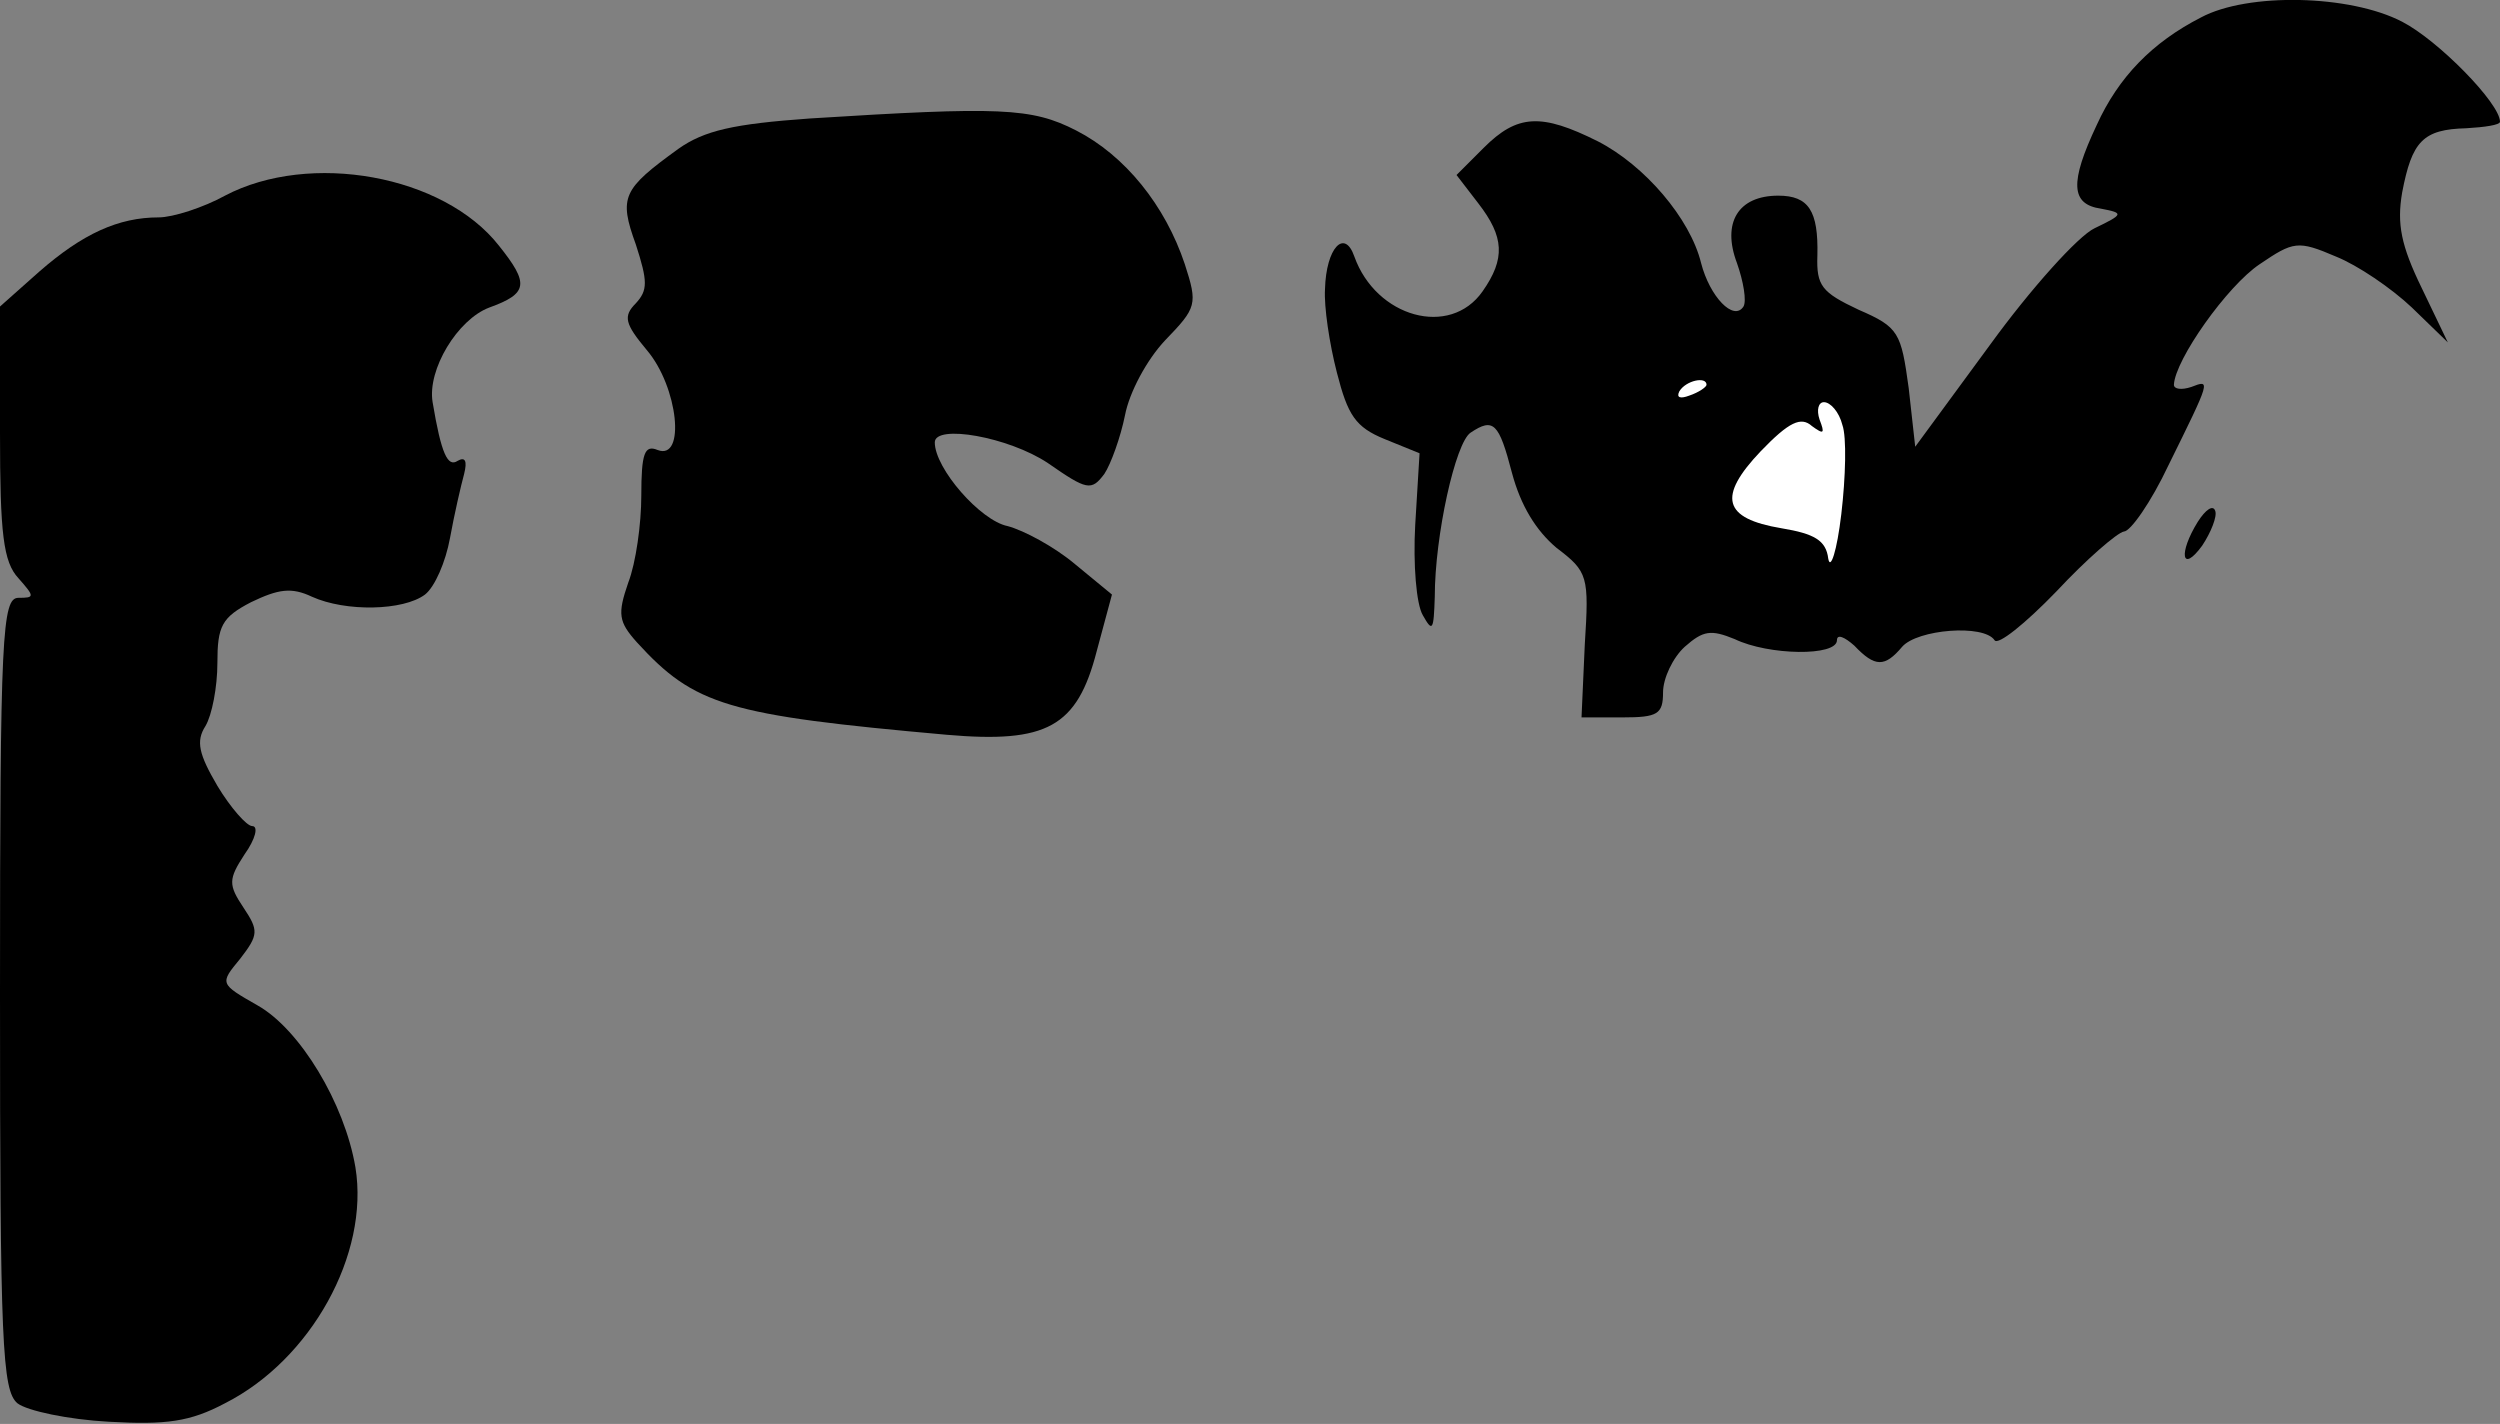 <?xml version="1.0" standalone="no"?>
<!DOCTYPE svg PUBLIC "-//W3C//DTD SVG 20010904//EN"
 "http://www.w3.org/TR/2001/REC-SVG-20010904/DTD/svg10.dtd">
<svg version="1.0" xmlns="http://www.w3.org/2000/svg"
 width="230pt" height="131pt" viewBox="0 0 230 131"
 preserveAspectRatio="xMidYMid meet">
<rect x="0" y="0" width="230" height="131" fill="#808080" stroke="none"/>
<g transform="translate(0,131) scale(0.1,-0.1)"
fill="#000000" stroke="none">
<path fill="#000000" stroke="none" d="M2025 1294 c-45 -23 -76 -55 -96 -99
-25 -53 -24 -73 4 -77 21 -4 21 -5 -6 -18 -15 -7 -59 -56 -96 -107 l-69 -94
-6 54 c-7 51 -9 56 -46 72 -34 16 -39 22 -38 50 1 41 -8 55 -36 55 -37 0 -52
-25 -38 -62 6 -17 9 -35 6 -40 -9 -14 -31 9 -39 40 -10 41 -52 90 -95 112 -52
26 -74 25 -105 -6 l-25 -25 20 -26 c24 -31 25 -51 4 -81 -30 -43 -98 -24 -118
32 -9 26 -26 8 -27 -30 -1 -16 4 -50 11 -77 10 -39 17 -50 44 -61 l32 -13 -4
-66 c-2 -36 1 -73 7 -83 9 -16 10 -14 11 17 0 56 19 142 33 151 21 14 26 9 38
-37 8 -30 22 -53 41 -69 29 -22 30 -26 26 -89 l-3 -67 38 0 c32 0 37 3 37 23
0 13 9 32 20 42 17 15 24 16 46 7 31 -15 94 -16 94 -1 0 6 7 3 16 -5 19 -20
28 -20 44 -1 14 16 75 21 85 6 3 -5 28 15 57 45 28 30 56 54 62 55 6 0 25 27
41 61 39 79 39 79 21 72 -9 -3 -16 -2 -16 2 1 23 49 91 79 111 31 21 35 22 70
7 20 -8 51 -29 70 -47 l33 -32 -24 50 c-19 39 -23 59 -18 88 9 47 19 58 59 59
17 1 31 3 31 6 0 17 -57 75 -90 92 -48 25 -142 27 -185 4z"/>
<path fill="#ffffff" stroke="none" d="M1570 956 c0 -2 -7 -7 -16 -10 -8 -3
-12 -2 -9 4 6 10 25 14 25 6z"/>
<path fill="#ffffff" stroke="none" d="M1695 919 c4 -11 3 -48 -1 -82 -4 -34
-10 -52 -12 -41 -2 17 -13 23 -43 28 -54 9 -59 29 -19 71 26 27 37 32 47 23
11 -8 12 -7 7 6 -3 9 -1 16 4 16 6 0 14 -9 17 -21z"/>
<path fill="#000000" stroke="none" d="M745 1201 c-70 -5 -97 -11 -121 -28
-51 -37 -55 -44 -39 -88 11 -34 11 -42 0 -54 -12 -12 -10 -19 10 -43 29 -34
36 -102 10 -92 -12 5 -15 -3 -15 -42 0 -26 -5 -62 -12 -80 -10 -29 -9 -36 8
-55 53 -58 83 -67 285 -85 92 -8 120 7 138 77 l14 52 -34 28 c-19 16 -47 31
-62 35 -25 5 -67 53 -67 77 0 17 68 5 104 -19 36 -25 40 -26 52 -10 6 9 15 34
19 54 4 21 20 51 37 69 29 30 30 33 18 70 -18 54 -55 100 -100 123 -41 21 -70
22 -245 11z"/>
<path fill="#000000" stroke="none" d="M207 1130 c-20 -11 -48 -20 -61 -20
-37 0 -70 -15 -110 -50 l-36 -32 0 -116 c0 -93 3 -119 17 -134 15 -17 15 -18
0 -18 -15 0 -17 -33 -17 -364 0 -322 2 -365 16 -377 9 -7 47 -15 84 -17 53 -3
75 0 107 17 79 40 133 137 120 217 -10 59 -51 127 -90 149 -35 20 -35 20 -16
43 17 22 17 26 3 47 -14 21 -14 26 1 49 10 14 13 26 7 26 -5 0 -20 17 -32 37
-17 29 -20 41 -11 55 6 10 11 36 11 58 0 34 4 42 31 56 25 12 37 14 56 5 31
-14 84 -13 104 2 9 7 19 30 23 52 4 22 10 48 13 59 3 12 1 16 -6 12 -9 -6 -15
6 -23 54 -5 30 23 76 52 87 36 13 37 22 9 57 -51 65 -174 87 -252 46z"/>
<path fill="#000000" stroke="none" d="M2022 830 c-18 -29 -15 -48 4 -22 8 12
14 27 12 32 -2 6 -9 1 -16 -10z"/>
</g>
</svg>
